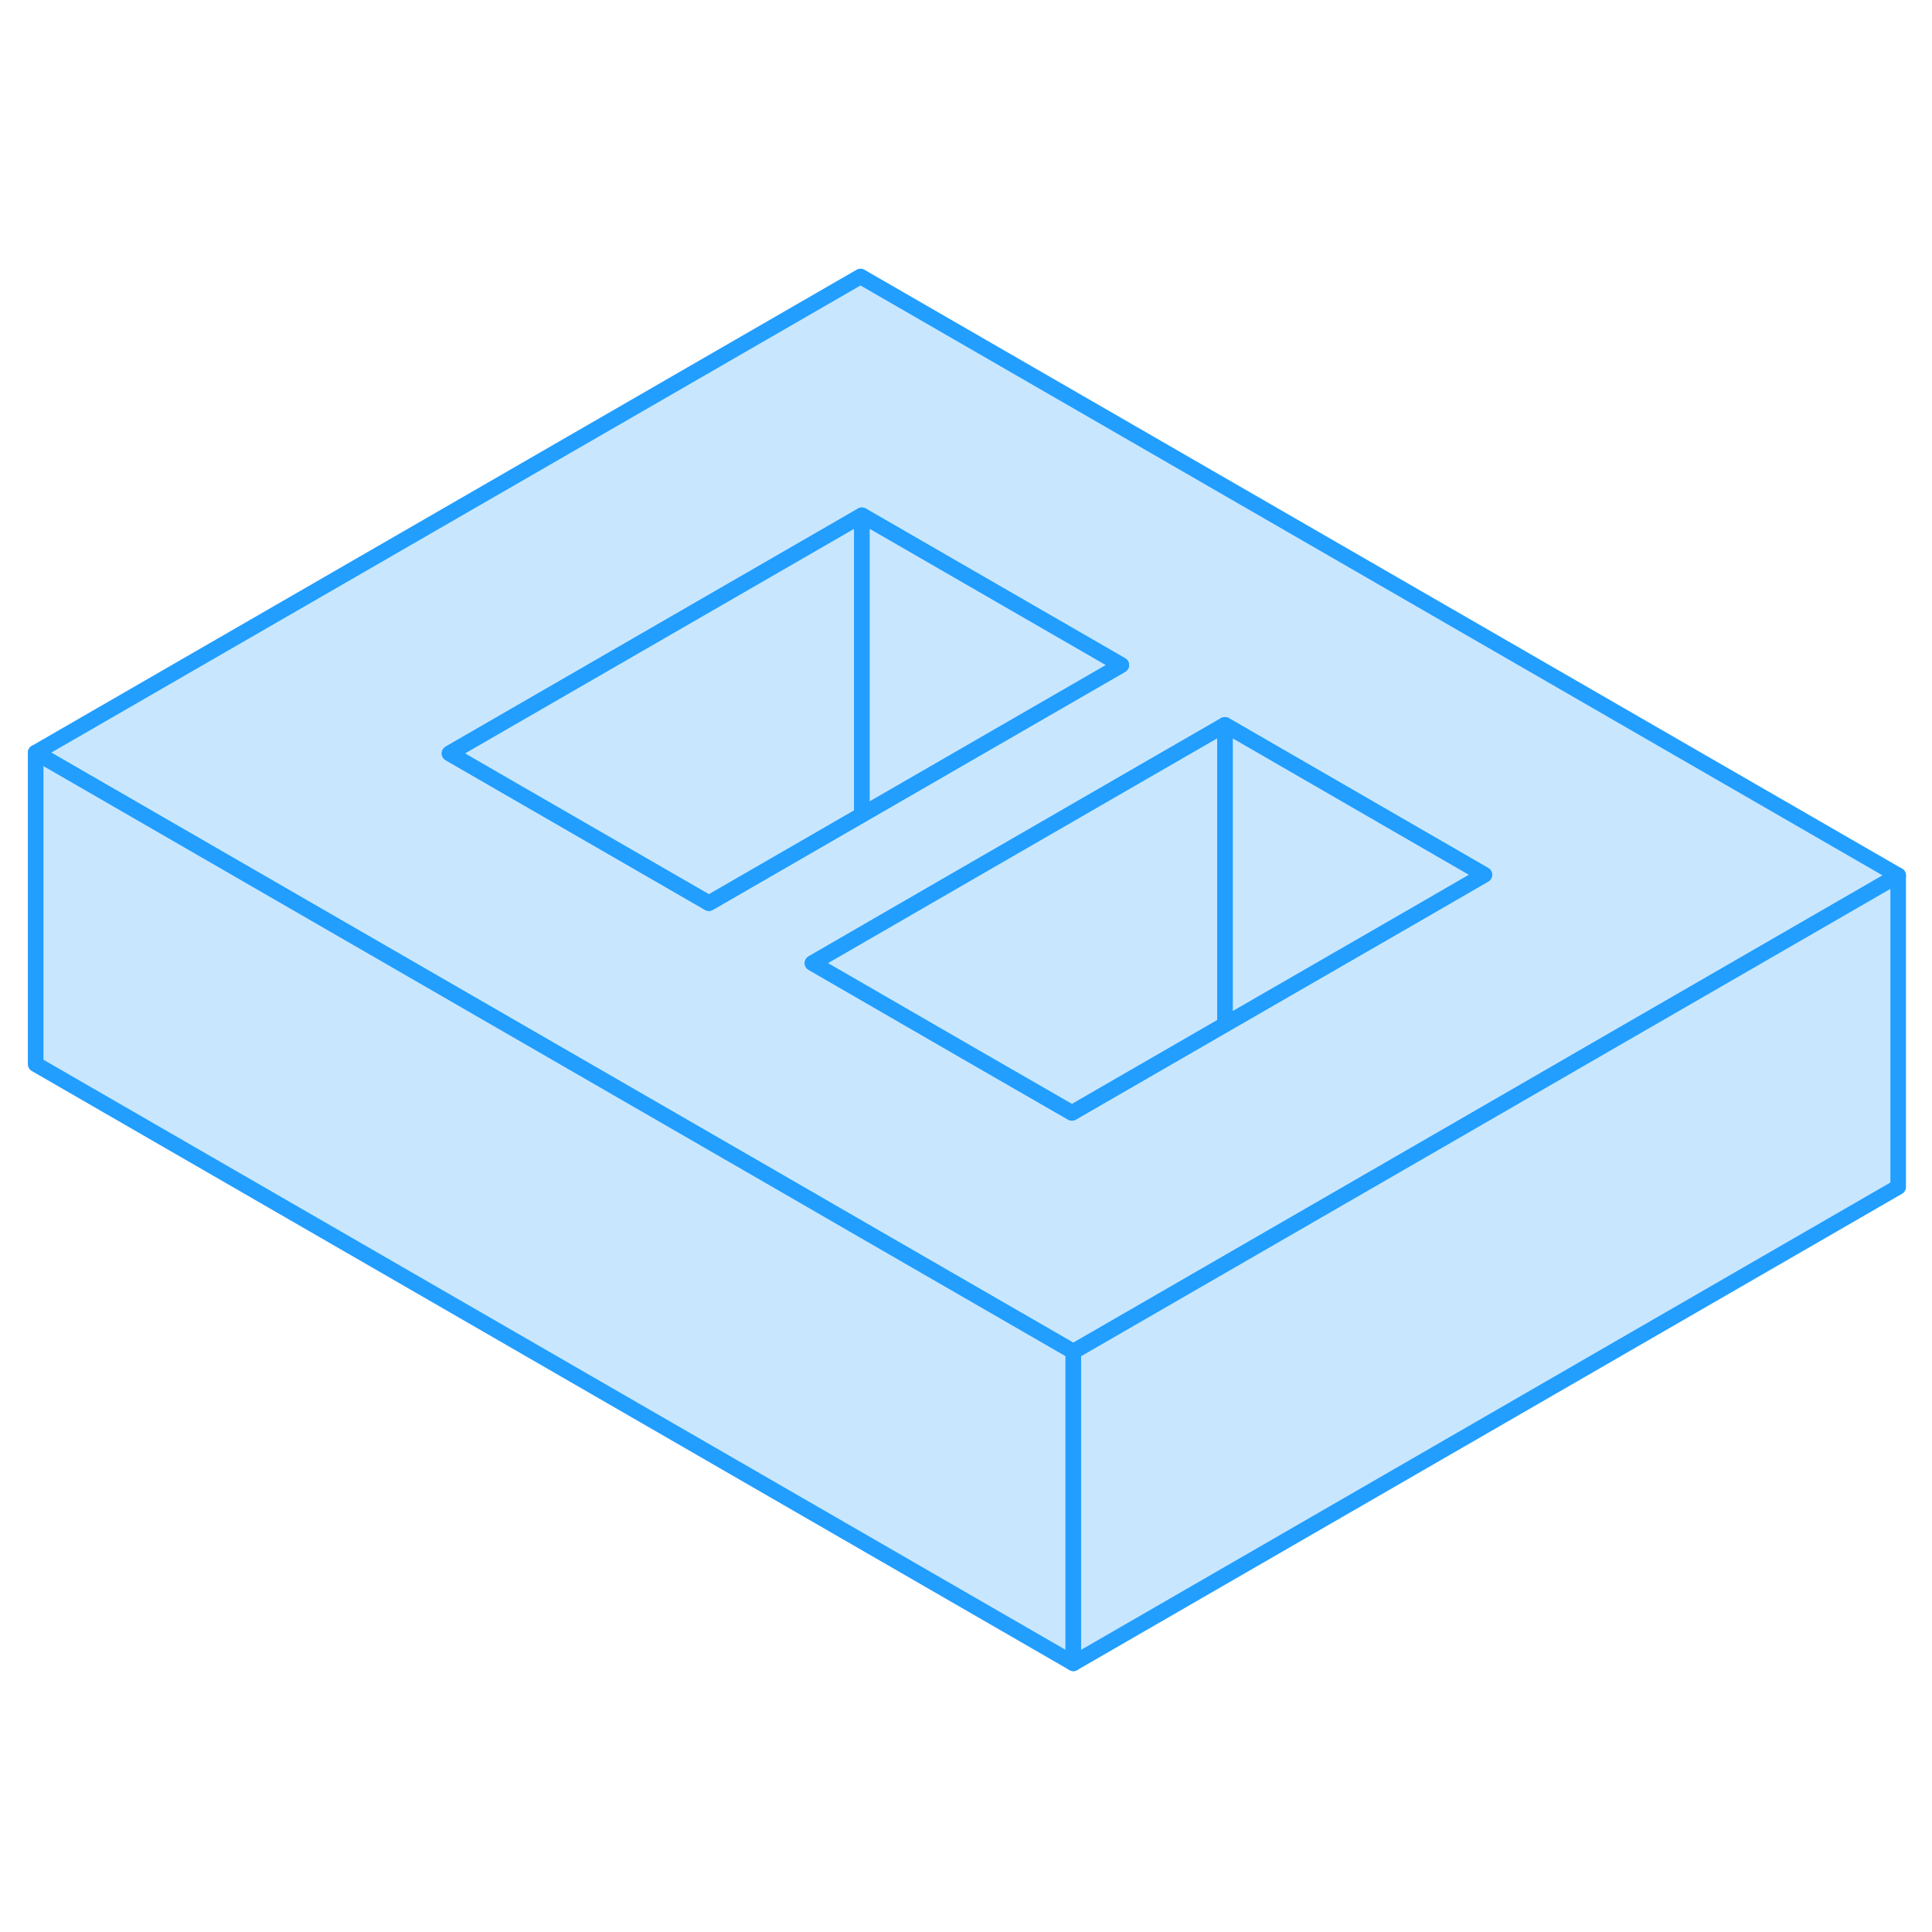 <svg width="48" height="48" viewBox="0 0 124 94" fill="#c8e7ff" xmlns="http://www.w3.org/2000/svg" stroke-width="1px" stroke-linecap="round" stroke-linejoin="round"><path d="M55.229 2.745L2.289 33.305L19.609 43.305L32.929 50.995L49.579 60.605L56.239 64.455L68.889 71.755L91.269 58.835L104.509 51.185L121.829 41.185L55.229 2.745ZM45.499 42.965L32.849 35.665L28.849 33.355L55.319 18.075L71.969 27.685L67.879 30.045L55.319 37.295L45.499 42.965ZM91.189 43.505L78.619 50.755L68.799 56.425L62.809 52.975L52.149 46.815L61.299 41.525L74.529 33.885L78.619 31.525L95.269 41.145L91.189 43.505Z" stroke="#229EFF" stroke-linejoin="round"/><path d="M55.32 18.075V37.295L45.499 42.965L32.85 35.665L28.85 33.355L55.32 18.075Z" stroke="#229EFF" stroke-linejoin="round"/><path d="M71.968 27.685L67.878 30.045L55.318 37.295V18.075L71.968 27.685Z" stroke="#229EFF" stroke-linejoin="round"/><path d="M95.269 41.145L91.189 43.505L78.619 50.755V31.525L95.269 41.145Z" stroke="#229EFF" stroke-linejoin="round"/><path d="M78.619 31.525V50.755L68.799 56.425L62.809 52.975L52.148 46.815L61.299 41.525L74.529 33.885L78.619 31.525Z" stroke="#229EFF" stroke-linejoin="round"/><path d="M68.889 71.755V91.755L2.289 53.305V33.305L19.609 43.305L32.929 50.995L49.579 60.605L56.239 64.455L68.889 71.755Z" stroke="#229EFF" stroke-linejoin="round"/><path d="M121.829 41.185V61.185L68.889 91.755V71.755L91.269 58.835L104.509 51.185L121.829 41.185Z" stroke="#229EFF" stroke-linejoin="round"/></svg>